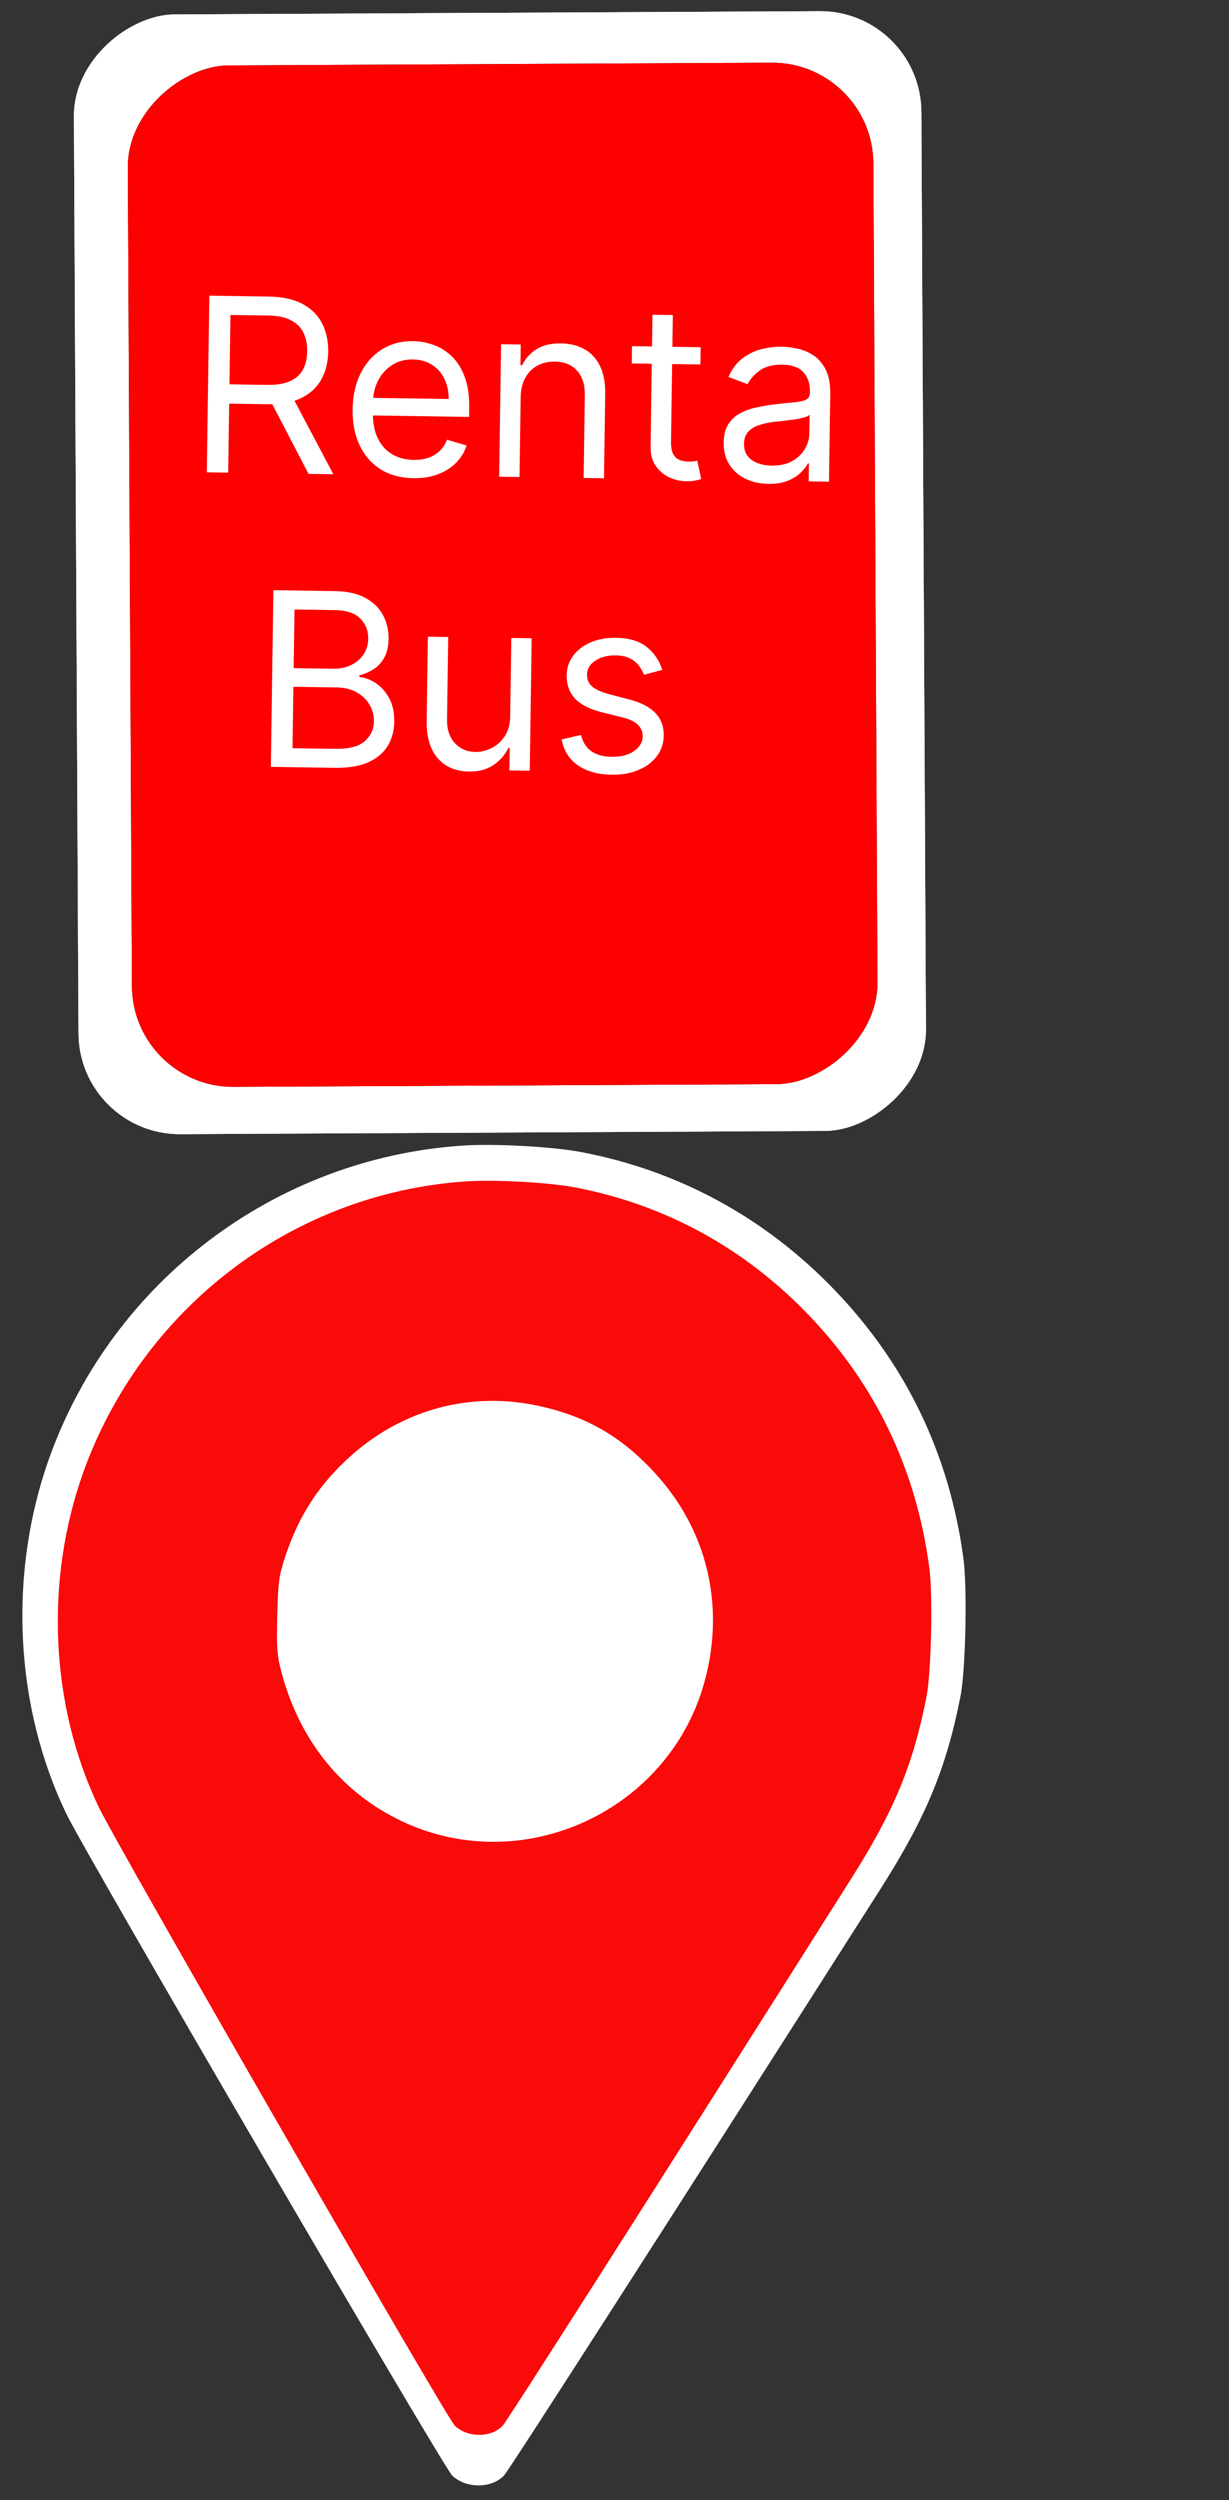 <svg width="243" height="494" viewBox="0 0 243 494" fill="none" xmlns="http://www.w3.org/2000/svg">
<rect x="0" y="0" width="243" height="494" fill="#333333" stroke="none"/>
<path d="M95.783 366.31C70.759 366.647 50.197 345.977 49.856 320.143C49.514 294.309 69.523 273.093 94.547 272.756C119.57 272.419 143.489 293.044 143.83 318.878C144.171 344.712 120.806 365.973 95.783 366.31Z" fill="white"/>
<path d="M91.371 226.364C54.484 228.87 22.434 253.038 9.848 287.789C1.566 310.717 2.82 337.171 13.222 358.592C17.053 366.501 87.573 487.382 89.406 489.132C92.104 491.73 97.143 491.737 99.64 489.15C100.543 488.237 131.87 439.492 174.172 373.112C183.041 359.161 187.093 349.457 189.889 335.269C190.933 330.162 191.287 313.536 190.474 307.819C187.691 287.29 179.132 269.588 165.054 254.926C151.281 240.582 134.128 231.241 114.723 227.602C109.031 226.544 97.667 225.932 91.371 226.364ZM106.158 273.582C116.764 275.68 124.619 280.05 131.931 287.983C142.952 299.832 146.875 315.67 142.64 331.536C135.35 359.098 104.078 373.593 78.098 361.571C65.391 355.696 56.425 344.929 52.413 330.85C51.255 326.731 51.125 325.485 51.28 318.234C51.434 310.983 51.617 309.744 52.95 305.679C55.616 297.603 59.596 291.265 65.481 285.694C76.566 275.057 91.31 270.665 106.158 273.582Z" fill="white"/>
<path d="M92.069 233.436C57.906 235.749 28.195 258.332 16.495 290.834C8.796 312.277 9.924 337.028 19.529 357.077C23.067 364.48 88.216 477.632 89.912 479.271C92.407 481.705 97.073 481.716 99.389 479.297C100.226 478.443 129.299 432.867 168.558 370.8C176.789 357.756 180.553 348.68 183.161 335.409C184.134 330.632 184.484 315.078 183.738 309.728C181.187 290.52 173.284 273.951 160.266 260.222C147.53 246.79 131.657 238.036 113.692 234.615C108.422 233.62 97.899 233.038 92.069 233.436ZM105.702 277.625C115.52 279.597 122.789 283.692 129.55 291.12C139.741 302.215 143.353 317.036 139.411 331.876C132.625 357.656 103.647 371.19 79.604 359.921C67.844 354.413 59.555 344.332 55.858 331.157C54.79 327.302 54.672 326.136 54.824 319.353C54.977 312.569 55.147 311.41 56.387 307.608C58.866 300.054 62.56 294.128 68.017 288.922C78.296 278.979 91.955 274.883 105.702 277.625Z" fill="#FB0A0A"/>
<rect width="221.242" height="167.557" rx="20" transform="matrix(-0.005 -1 1 -0.005 15.623 224.193)" fill="#C4C4C4"/>
<rect width="221.242" height="167.557" rx="20" transform="matrix(-0.005 -1 1 -0.005 15.623 224.193)" fill="#C4C4C4"/>
<rect width="221.242" height="167.557" rx="20" transform="matrix(-0.005 -1 1 -0.005 15.623 224.193)" fill="white"/>
<rect width="201.82" height="147.408" rx="20" transform="matrix(-0.005 -1 1 -0.005 26.186 214.848)" fill="white"/>
<rect width="201.82" height="147.408" rx="20" transform="matrix(-0.005 -1 1 -0.005 26.186 214.848)" fill="black"/>
<rect width="201.82" height="147.408" rx="20" transform="matrix(-0.005 -1 1 -0.005 26.186 214.848)" fill="#FF0000"/>
<path d="M40.89 93.325L41.392 58.42L53.186 58.596C55.913 58.637 58.145 59.137 59.881 60.095C61.618 61.041 62.895 62.328 63.712 63.954C64.53 65.58 64.924 67.421 64.894 69.478C64.865 71.534 64.418 73.352 63.554 74.93C62.691 76.508 61.383 77.739 59.632 78.621C57.88 79.493 55.653 79.909 52.948 79.868L43.404 79.725L43.459 75.907L52.867 76.048C54.73 76.076 56.234 75.826 57.378 75.298C58.534 74.769 59.374 74.009 59.9 73.017C60.437 72.014 60.716 70.813 60.736 69.415C60.756 68.018 60.512 66.793 60.004 65.739C59.497 64.686 58.673 63.867 57.534 63.282C56.395 62.685 54.882 62.372 52.996 62.344L45.565 62.233L45.117 93.388L40.89 93.325ZM57.545 77.891L65.91 93.7L61.001 93.627L52.773 77.82L57.545 77.891ZM81.731 94.483C79.209 94.445 77.041 93.856 75.228 92.715C73.426 91.563 72.045 89.974 71.085 87.948C70.137 85.911 69.683 83.551 69.721 80.87C69.76 78.188 70.282 75.832 71.289 73.802C72.307 71.76 73.705 70.178 75.483 69.057C77.272 67.925 79.348 67.376 81.711 67.412C83.075 67.432 84.418 67.68 85.741 68.154C87.064 68.629 88.263 69.385 89.339 70.424C90.415 71.452 91.265 72.806 91.889 74.486C92.513 76.166 92.807 78.227 92.772 80.67L92.747 82.374L72.568 82.072L72.618 78.595L88.707 78.836C88.728 77.359 88.452 76.037 87.877 74.869C87.315 73.701 86.498 72.774 85.429 72.087C84.37 71.401 83.114 71.047 81.659 71.025C80.057 71.001 78.665 71.378 77.484 72.156C76.313 72.922 75.407 73.931 74.764 75.183C74.121 76.435 73.789 77.783 73.768 79.226L73.735 81.544C73.706 83.521 74.023 85.202 74.685 86.587C75.358 87.961 76.304 89.015 77.52 89.749C78.737 90.472 80.158 90.846 81.783 90.87C82.84 90.886 83.796 90.752 84.653 90.47C85.521 90.176 86.272 89.733 86.905 89.14C87.539 88.536 88.033 87.781 88.387 86.878L92.257 88.027C91.829 89.339 91.125 90.487 90.145 91.473C89.165 92.447 87.96 93.201 86.532 93.737C85.104 94.261 83.504 94.51 81.731 94.483ZM102.946 78.504L102.72 94.252L98.697 94.192L99.074 68.013L102.96 68.071L102.901 72.162L103.242 72.167C103.874 70.847 104.822 69.793 106.083 69.005C107.345 68.205 108.964 67.82 110.941 67.85C112.714 67.877 114.259 68.264 115.578 69.011C116.897 69.746 117.916 70.853 118.633 72.33C119.351 73.795 119.694 75.641 119.662 77.868L119.422 94.503L115.4 94.443L115.635 78.081C115.665 76.024 115.154 74.414 114.102 73.251C113.051 72.076 111.594 71.474 109.73 71.446C108.446 71.427 107.295 71.688 106.275 72.23C105.267 72.771 104.466 73.572 103.871 74.631C103.276 75.691 102.968 76.982 102.946 78.504ZM138.534 68.605L138.485 72.014L124.918 71.81L124.967 68.401L138.534 68.605ZM129.011 62.189L133.034 62.249L132.675 87.201C132.659 88.337 132.811 89.192 133.133 89.765C133.465 90.327 133.892 90.708 134.412 90.909C134.943 91.099 135.504 91.198 136.095 91.207C136.538 91.214 136.902 91.197 137.187 91.156C137.472 91.103 137.7 91.061 137.87 91.029L138.637 94.655C138.362 94.753 137.98 94.85 137.49 94.945C137 95.051 136.38 95.098 135.63 95.087C134.494 95.07 133.384 94.809 132.3 94.304C131.228 93.799 130.341 93.042 129.639 92.031C128.949 91.021 128.615 89.754 128.637 88.231L129.011 62.189ZM151.903 95.604C150.244 95.579 148.743 95.244 147.4 94.599C146.057 93.942 144.996 93.011 144.218 91.806C143.44 90.59 143.063 89.13 143.088 87.425C143.109 85.926 143.422 84.714 144.026 83.791C144.631 82.857 145.431 82.13 146.427 81.611C147.423 81.092 148.52 80.711 149.717 80.467C150.925 80.213 152.138 80.015 153.356 79.874C154.95 79.693 156.242 79.559 157.232 79.472C158.233 79.373 158.963 79.197 159.421 78.942C159.891 78.688 160.131 78.237 160.14 77.589L160.142 77.453C160.166 75.771 159.725 74.458 158.818 73.512C157.922 72.567 156.548 72.08 154.696 72.052C152.776 72.024 151.264 72.421 150.162 73.246C149.059 74.07 148.279 74.957 147.822 75.904L144.024 74.484C144.728 72.903 145.655 71.678 146.804 70.809C147.965 69.928 149.223 69.322 150.581 68.99C151.949 68.647 153.293 68.486 154.611 68.505C155.452 68.518 156.416 68.635 157.504 68.856C158.603 69.065 159.66 69.484 160.674 70.113C161.699 70.743 162.543 71.681 163.207 72.93C163.871 74.179 164.188 75.843 164.158 77.922L163.91 95.171L159.888 95.11L159.939 91.565L159.734 91.562C159.454 92.126 158.99 92.727 158.345 93.365C157.699 94.003 156.845 94.542 155.781 94.98C154.718 95.419 153.425 95.627 151.903 95.604ZM152.568 92C154.159 92.024 155.504 91.731 156.604 91.123C157.715 90.514 158.556 89.72 159.127 88.74C159.71 87.76 160.009 86.725 160.024 85.634L160.077 81.952C159.904 82.154 159.526 82.336 158.944 82.498C158.374 82.648 157.713 82.781 156.961 82.894C156.221 82.997 155.498 83.088 154.792 83.169C154.098 83.238 153.534 83.298 153.102 83.348C152.055 83.469 151.074 83.675 150.161 83.969C149.259 84.251 148.525 84.689 147.96 85.282C147.406 85.865 147.122 86.668 147.107 87.69C147.087 89.088 147.589 90.152 148.612 90.884C149.648 91.604 150.966 91.976 152.568 92ZM53.555 151.522L54.056 116.616L66.26 116.799C68.691 116.836 70.691 117.286 72.258 118.151C73.825 119.004 74.985 120.141 75.738 121.561C76.49 122.97 76.854 124.527 76.83 126.231C76.808 127.731 76.523 128.966 75.975 129.935C75.439 130.904 74.734 131.667 73.863 132.222C73.002 132.777 72.07 133.184 71.066 133.441L71.061 133.782C72.129 133.866 73.197 134.257 74.267 134.955C75.336 135.653 76.225 136.644 76.934 137.928C77.643 139.211 77.984 140.773 77.958 142.614C77.933 144.364 77.513 145.931 76.697 147.317C75.882 148.703 74.61 149.792 72.883 150.584C71.155 151.376 68.917 151.752 66.167 151.711L53.555 151.522ZM57.835 147.835L66.221 147.961C68.982 148.003 70.95 147.498 72.124 146.447C73.31 145.385 73.914 144.087 73.936 142.554C73.953 141.372 73.667 140.276 73.079 139.268C72.492 138.247 71.645 137.428 70.541 136.809C69.436 136.178 68.122 135.852 66.6 135.829L58.01 135.7L57.835 147.835ZM58.063 132.019L65.903 132.136C67.175 132.155 68.327 131.923 69.356 131.438C70.398 130.954 71.226 130.261 71.841 129.362C72.468 128.462 72.79 127.398 72.808 126.171C72.829 124.637 72.314 123.328 71.261 122.244C70.209 121.149 68.524 120.583 66.206 120.549L58.229 120.429L58.063 132.019ZM100.877 141.526L101.099 126.05L105.121 126.11L104.745 152.289L100.723 152.229L100.786 147.798L100.514 147.794C99.881 149.114 98.91 150.23 97.602 151.142C96.293 152.043 94.65 152.479 92.673 152.449C91.037 152.425 89.588 152.045 88.326 151.31C87.063 150.564 86.079 149.458 85.373 147.993C84.667 146.516 84.33 144.664 84.362 142.437L84.601 125.803L88.623 125.863L88.388 142.225C88.361 144.134 88.873 145.664 89.924 146.817C90.987 147.969 92.354 148.558 94.024 148.583C95.024 148.598 96.045 148.357 97.086 147.862C98.139 147.366 99.025 146.595 99.745 145.549C100.476 144.503 100.853 143.162 100.877 141.526ZM130.947 132.362L127.32 133.33C127.101 132.725 126.774 132.135 126.339 131.56C125.916 130.974 125.332 130.488 124.587 130.102C123.843 129.715 122.885 129.514 121.715 129.496C120.113 129.472 118.773 129.821 117.694 130.544C116.627 131.255 116.085 132.173 116.069 133.298C116.054 134.298 116.407 135.093 117.126 135.683C117.844 136.274 118.974 136.774 120.513 137.183L124.386 138.196C126.718 138.799 128.45 139.695 129.581 140.882C130.711 142.058 131.264 143.561 131.237 145.391C131.216 146.89 130.765 148.225 129.884 149.393C129.015 150.562 127.809 151.476 126.265 152.135C124.721 152.794 122.933 153.108 120.899 153.077C118.228 153.037 116.027 152.425 114.294 151.239C112.561 150.054 111.477 148.345 111.043 146.11L114.875 145.213C115.218 146.628 115.89 147.695 116.891 148.414C117.904 149.134 119.234 149.506 120.881 149.531C122.756 149.559 124.25 149.184 125.364 148.405C126.489 147.615 127.06 146.658 127.076 145.533C127.089 144.624 126.782 143.858 126.154 143.235C125.527 142.6 124.557 142.12 123.243 141.793L118.894 140.705C116.505 140.101 114.757 139.194 113.649 137.984C112.553 136.763 112.018 135.249 112.044 133.442C112.065 131.965 112.498 130.665 113.344 129.541C114.201 128.417 115.356 127.542 116.808 126.916C118.272 126.291 119.924 125.991 121.765 126.019C124.356 126.058 126.381 126.657 127.842 127.815C129.314 128.974 130.349 130.489 130.947 132.362Z" fill="white"/>
</svg>
